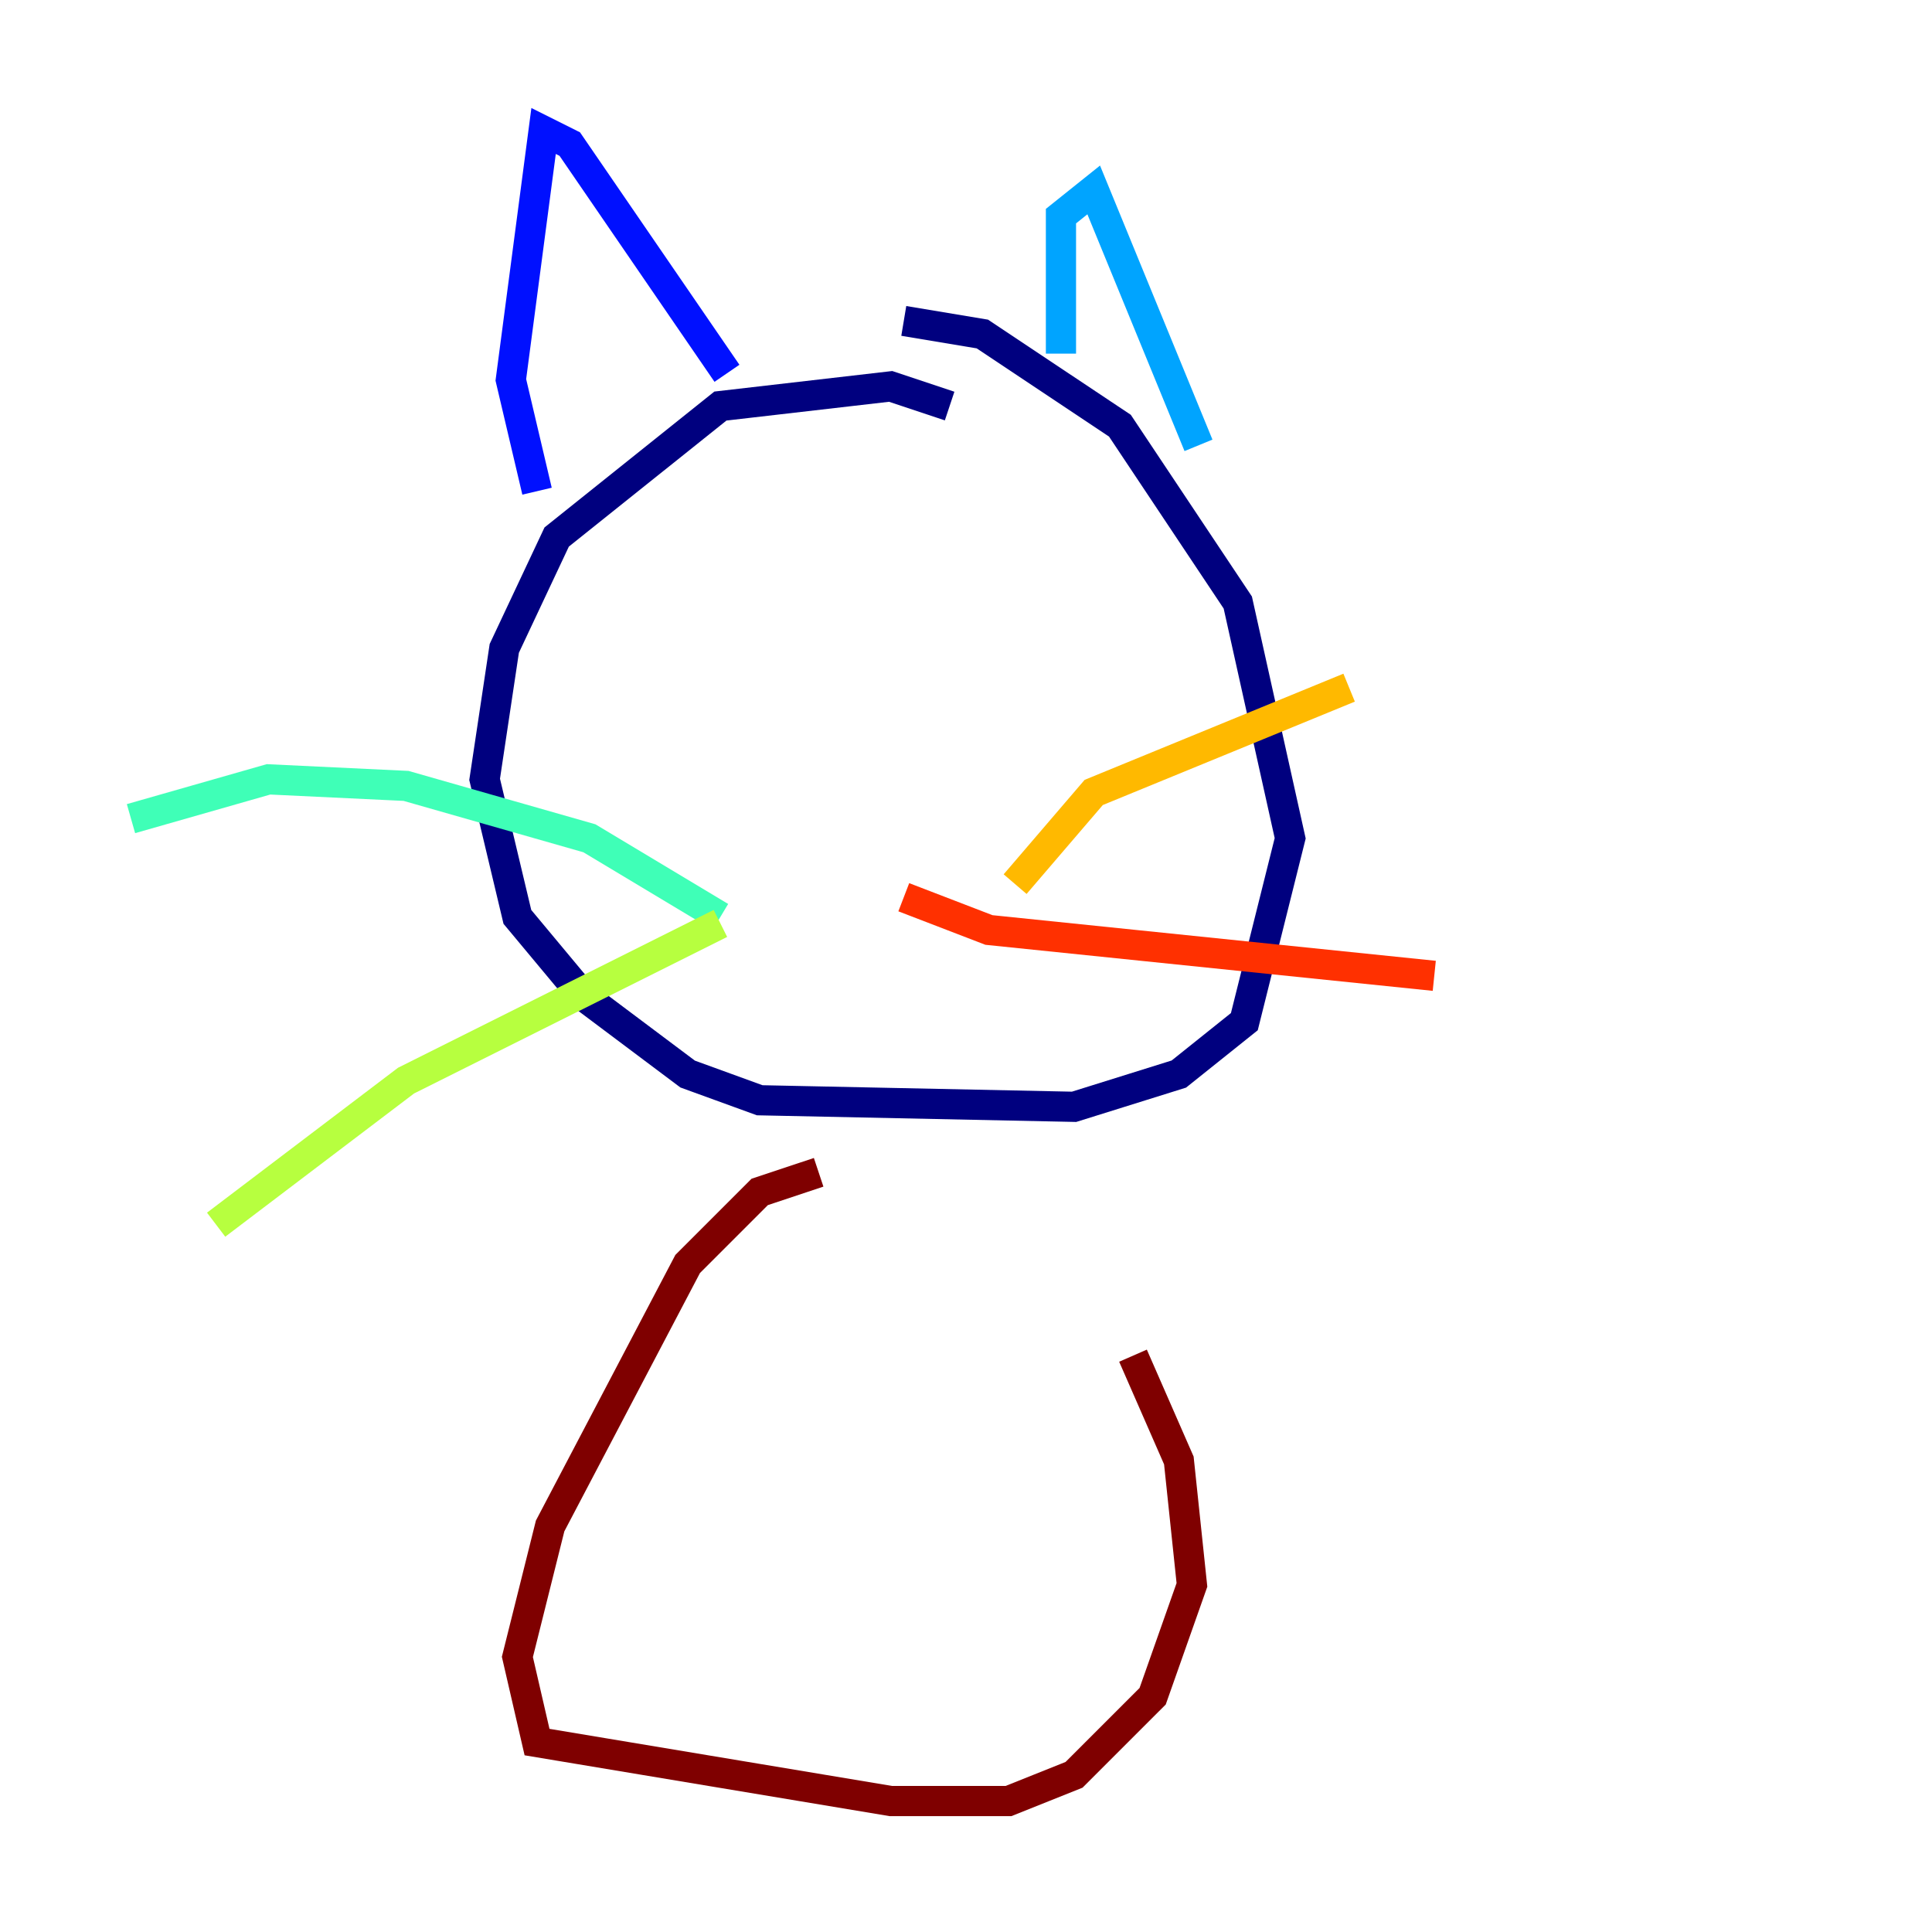 <?xml version="1.0" encoding="utf-8" ?>
<svg baseProfile="tiny" height="128" version="1.2" viewBox="0,0,128,128" width="128" xmlns="http://www.w3.org/2000/svg" xmlns:ev="http://www.w3.org/2001/xml-events" xmlns:xlink="http://www.w3.org/1999/xlink"><defs /><polyline fill="none" points="62.915,26.902 59.01,25.6 47.729,26.902 36.881,35.58 33.41,42.956 32.108,51.634 34.278,60.746 38.617,65.953 45.559,71.159 50.332,72.895 71.159,73.329 78.102,71.159 82.441,67.688 85.478,55.539 82.007,39.919 74.197,28.203 65.085,22.129 59.878,21.261" stroke="#00007f" stroke-width="2" /><polyline fill="none" points="35.58,32.542 33.844,25.166 36.014,8.678 37.749,9.546 48.163,24.732" stroke="#0010ff" stroke-width="2" /><polyline fill="none" points="70.291,23.43 70.291,14.319 72.461,12.583 79.403,29.505" stroke="#00a4ff" stroke-width="2" /><polyline fill="none" points="47.729,60.746 39.051,55.539 26.902,52.068 17.79,51.634 8.678,54.237" stroke="#3fffb7" stroke-width="2" /><polyline fill="none" points="47.729,61.18 26.902,71.593 14.319,81.139" stroke="#b7ff3f" stroke-width="2" /><polyline fill="none" points="67.254,58.576 72.461,52.502 89.383,45.559" stroke="#ffb900" stroke-width="2" /><polyline fill="none" points="59.878,59.444 65.519,61.614 95.024,64.651" stroke="#ff3000" stroke-width="2" /><polyline fill="none" points="54.237,77.668 50.332,78.969 45.559,83.742 36.447,101.098 34.278,109.776 35.58,115.417 59.01,119.322 66.82,119.322 71.159,117.586 76.366,112.38 78.969,105.003 78.102,96.759 75.064,89.817" stroke="#7f0000" stroke-width="2" /></svg>